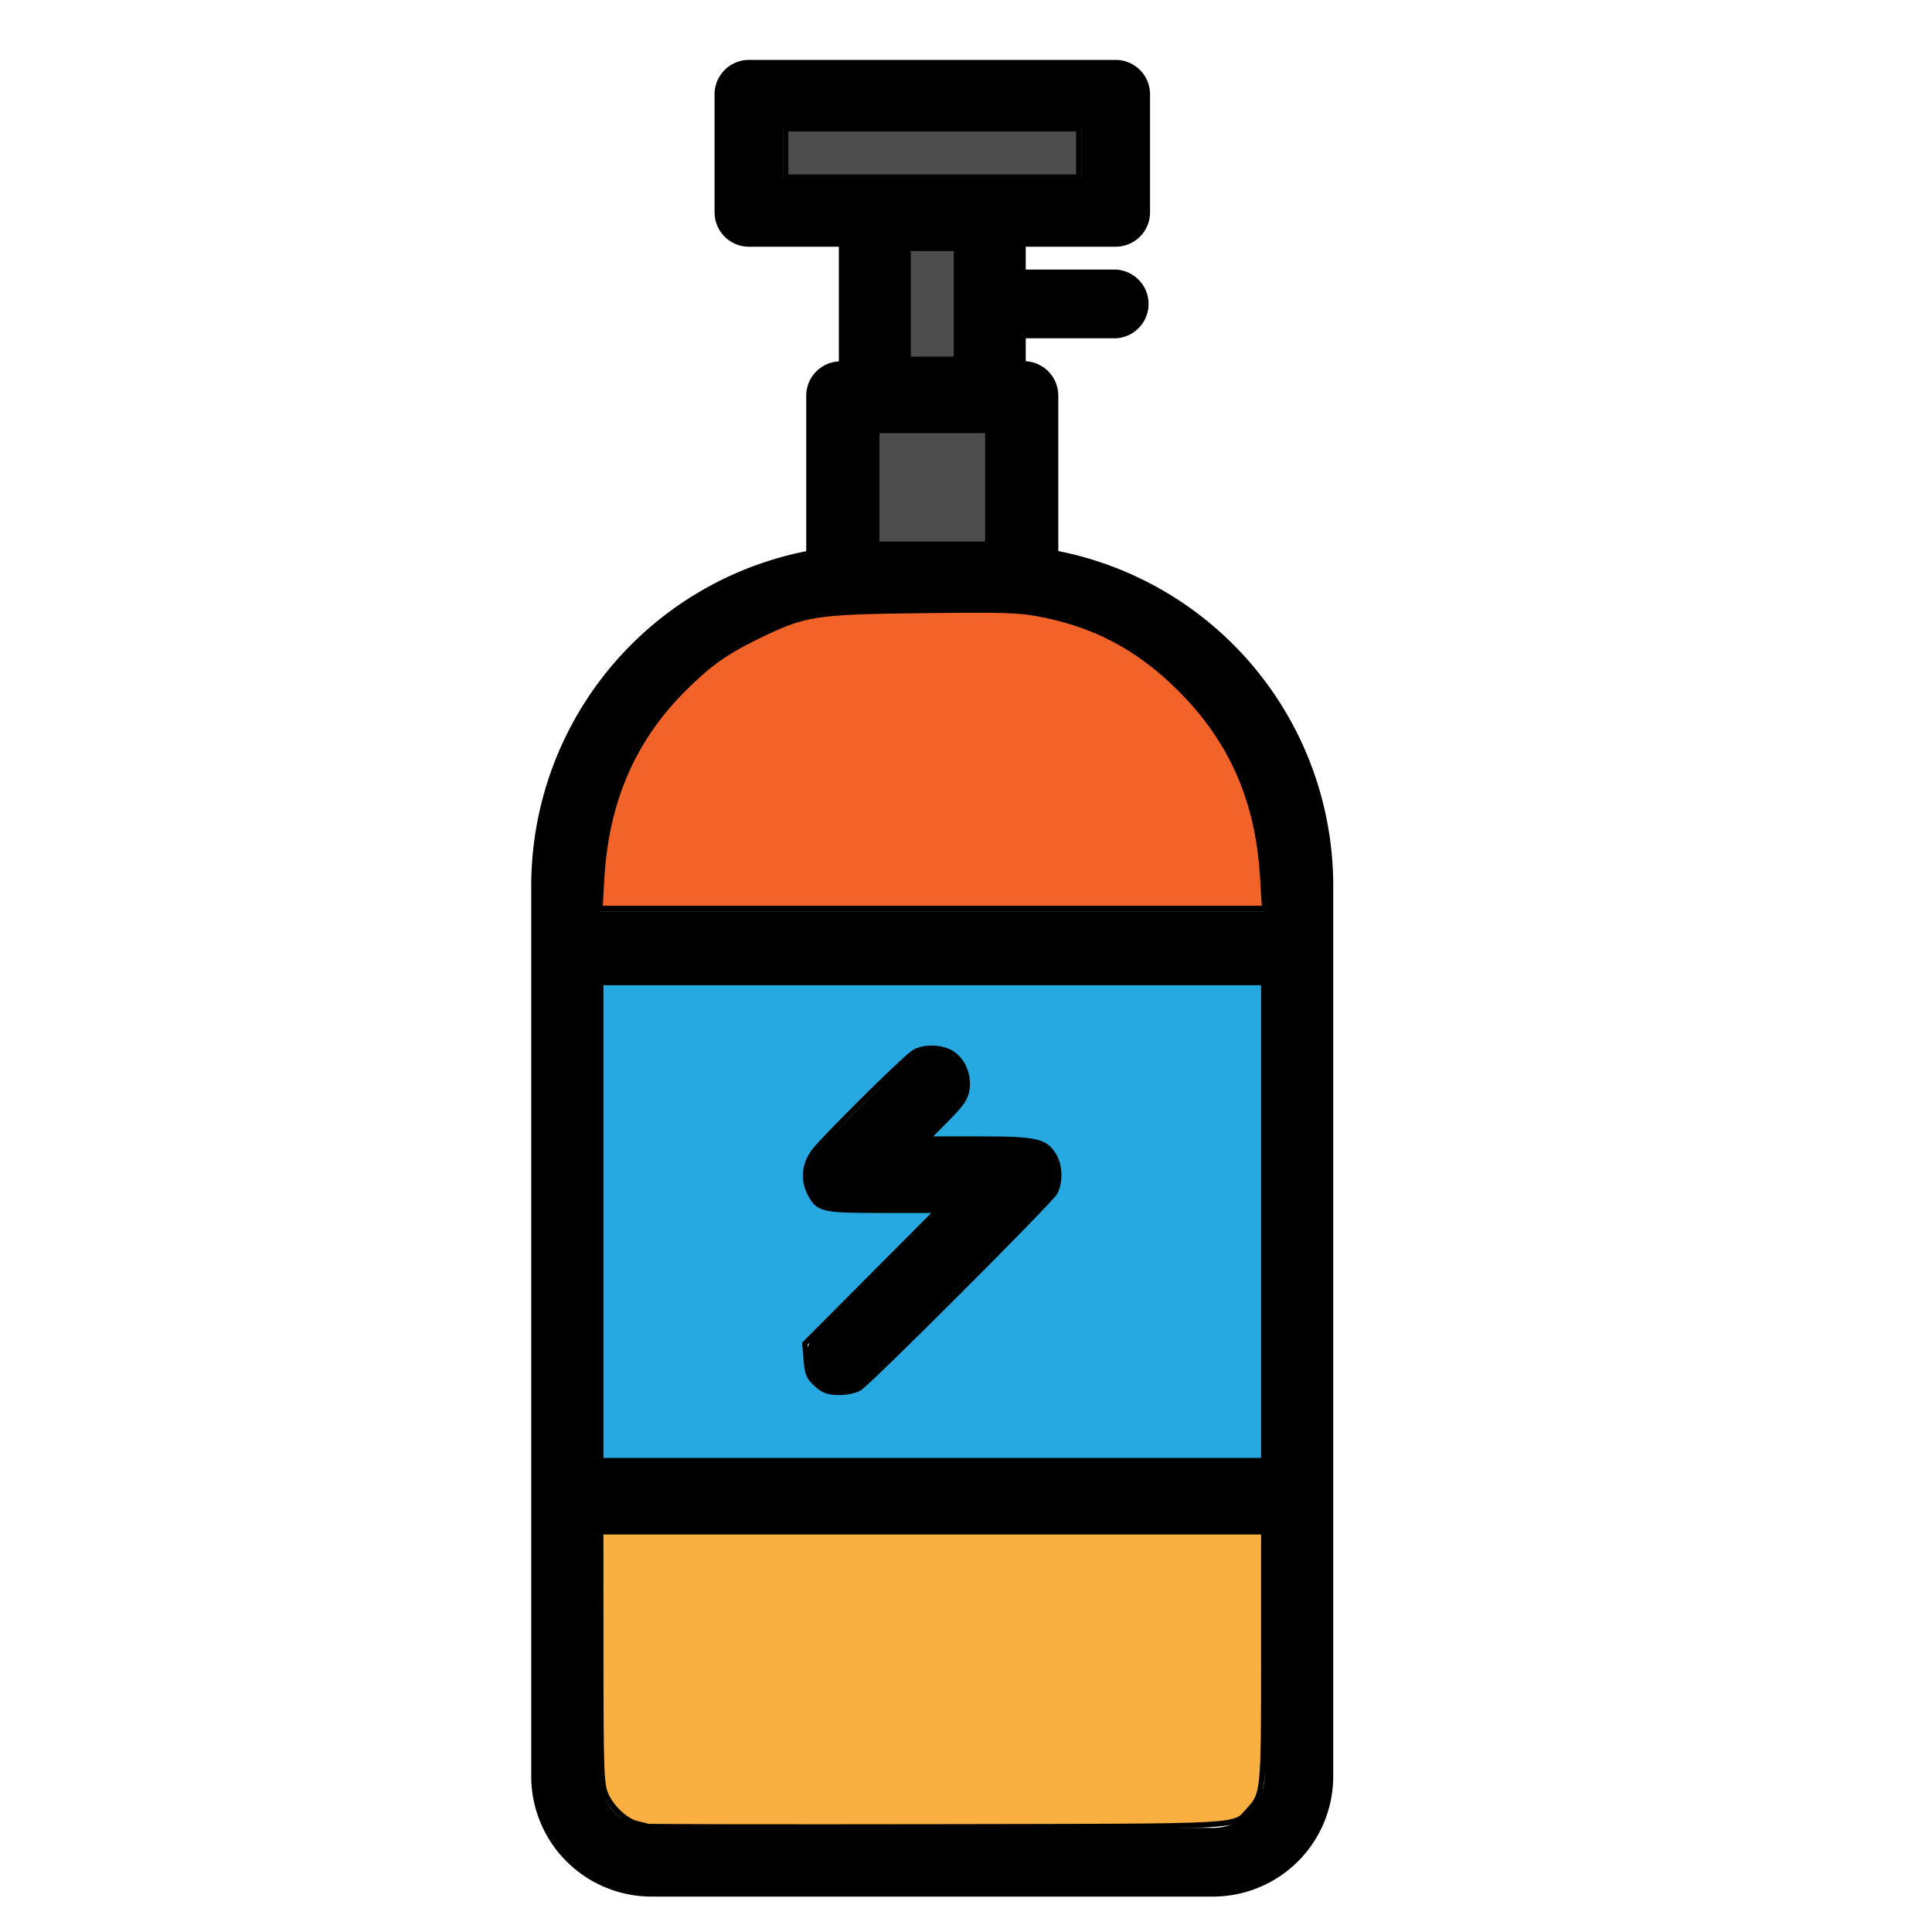 <?xml version="1.0" encoding="UTF-8" standalone="no"?>
<!-- Created with Inkscape (http://www.inkscape.org/) -->

<svg
   width="32"
   height="32"
   viewBox="0 0 32 32"
   version="1.1"
   id="svg1"
   xmlns="http://www.w3.org/2000/svg"
   xmlns:svg="http://www.w3.org/2000/svg">
  <defs
     id="defs1" />
  <g
     id="layer1">
    <g
       id="g1"
       transform="matrix(1.051,0,0,1.051,7.214,0.471)">
      <path
         d="M 9.814,8.236 V 5.787 A 0.542,0.542 0 0 0 9.301,5.245 V 4.883 h 1.417 a 0.542,0.542 0 0 0 0,-1.083 H 9.301 V 3.44 h 1.417 a 0.542,0.542 0 0 0 0.542,-0.542 V 1.037 A 0.542,0.542 0 0 0 10.717,0.496 H 4.939 A 0.542,0.542 0 0 0 4.397,1.037 V 2.899 A 0.542,0.542 0 0 0 4.939,3.44 H 6.356 V 5.247 A 0.542,0.542 0 0 0 5.842,5.789 V 8.238 A 5.379,5.379 0 0 0 1.508,13.507 v 14.038 a 1.896,1.896 0 0 0 1.896,1.896 h 8.847 a 1.896,1.896 0 0 0 1.896,-1.896 V 13.505 A 5.379,5.379 0 0 0 9.814,8.236 Z M 6.926,6.328 H 8.731 V 8.134 H 6.926 Z M 5.481,1.579 H 10.176 V 2.357 H 5.481 Z m 2.737,1.861 v 1.805 h -0.778 V 3.44 Z M 6.88,9.218 h 1.896 a 4.292,4.292 0 0 1 4.287,4.288 V 13.912 H 2.592 v -0.406 a 4.292,4.292 0 0 1 4.288,-4.288 z m 6.186,5.778 v 7.584 H 2.592 V 14.996 Z M 12.253,28.358 H 3.404 A 0.813,0.813 0 0 1 2.592,27.546 V 23.664 H 13.064 v 3.882 a 0.813,0.813 0 0 1 -0.813,0.813 z M 5.951,17.745 5.965,17.727 c 0.012,-0.014 0.024,-0.027 0.036,-0.04 l 1.444,-1.444 a 0.542,0.542 0 0 1 0.767,0.767 L 7.693,17.53 h 1.501 a 0.542,0.542 0 0 1 0.458,0.153 c 0,0 0,0 0,0 a 0.542,0.542 0 0 1 -0.068,0.828 L 6.766,21.334 A 0.542,0.542 0 1 1 6,20.566 L 7.953,18.613 H 6.384 a 0.464,0.464 0 0 1 -0.053,0 h -0.024 l -0.028,-0.004 -0.027,-0.007 -0.024,-0.006 -0.027,-0.009 -0.023,-0.008 -0.024,-0.012 -0.024,-0.012 A 0.257,0.257 0 0 1 6.106,18.542 L 6.083,18.528 6.058,18.51 6.04,18.497 a 0.502,0.502 0 0 1 -0.076,-0.076 c -0.005,-0.005 -0.009,-0.012 -0.014,-0.018 l -0.018,-0.025 -0.014,-0.022 a 0.257,0.257 0 0 1 -0.014,-0.023 0.271,0.271 0 0 1 -0.012,-0.024 c -0.004,-0.007 -0.007,-0.016 -0.011,-0.023 l -0.009,-0.024 c 0,-0.009 -0.006,-0.017 -0.009,-0.026 -0.003,-0.009 -0.004,-0.017 -0.006,-0.025 -0.002,-0.008 -0.005,-0.018 -0.007,-0.026 -0.002,-0.009 0,-0.02 -0.004,-0.03 -0.004,-0.01 0,-0.015 0,-0.023 a 0.474,0.474 0 0 1 0,-0.107 c 0,-0.007 0,-0.015 0,-0.022 0,-0.007 0,-0.02 0.004,-0.03 0.004,-0.009 0.004,-0.018 0.007,-0.026 0.003,-0.009 0.003,-0.017 0.006,-0.025 0.003,-0.008 0.006,-0.017 0.009,-0.026 l 0.009,-0.024 c 0.003,-0.008 0.007,-0.016 0.011,-0.024 0.004,-0.008 0.007,-0.016 0.012,-0.024 0.004,-0.008 0.009,-0.015 0.014,-0.022 l 0.014,-0.023 z"
         id="path1"
         style="stroke-width:0.068" />
      <path
         style="fill:#f16328;fill-opacity:1;stroke:#000000;stroke-width:0.086;stroke-opacity:1"
         d="M 2.617,13.401 C 2.685,12.195 3.102,11.221 3.889,10.429 4.293,10.023 4.558,9.832 5.054,9.589 5.82,9.214 5.961,9.192 7.672,9.172 c 1.363,-0.016 1.543,-0.009 1.937,0.073 0.806,0.168 1.454,0.513 2.062,1.1 0.856,0.825 1.292,1.792 1.365,3.025 l 0.03,0.499 H 7.828 2.59 Z"
         id="path2" />
      <path
         style="fill:#26a9e0;fill-opacity:1;stroke:#000000;stroke-width:0.085;stroke-opacity:1"
         d="m 2.603,18.803 v -3.767 h 5.225 5.225 v 3.767 3.767 H 7.828 2.603 Z M 6.686,21.421 C 6.867,21.301 9.69,18.477 9.76,18.346 9.846,18.183 9.841,17.926 9.747,17.768 9.609,17.534 9.47,17.503 8.563,17.503 H 7.741 l 0.305,-0.307 c 0.25,-0.252 0.309,-0.34 0.329,-0.487 0.03,-0.226 -0.074,-0.459 -0.252,-0.564 -0.164,-0.097 -0.444,-0.098 -0.588,-0.003 -0.164,0.108 -1.422,1.356 -1.573,1.559 -0.148,0.2 -0.172,0.444 -0.063,0.654 0.133,0.257 0.185,0.27 1.141,0.27 h 0.875 l -1.047,1.051 -1.047,1.051 0.021,0.257 c 0.018,0.219 0.043,0.276 0.164,0.384 0.114,0.102 0.185,0.127 0.356,0.127 0.123,0 0.261,-0.031 0.324,-0.073 z"
         id="path3" />
      <path
         style="fill:#faaf41;fill-opacity:1;stroke:#000000;stroke-width:0.085;stroke-opacity:1"
         d="M 3.343,28.335 C 3.318,28.327 3.244,28.308 3.178,28.293 3.004,28.255 2.782,28.051 2.687,27.843 2.612,27.676 2.605,27.505 2.604,25.677 L 2.603,23.692 H 7.828 13.053 v 1.975 c 0,2.124 -0.004,2.163 -0.238,2.413 -0.252,0.27 0.057,0.253 -4.898,0.262 -2.491,0.004 -4.55,0.001 -4.575,-0.007 z"
         id="path4" />
      <path
         style="fill:#4d4d4d;fill-opacity:1;stroke:#000000;stroke-width:0.085;stroke-opacity:1"
         d="M 5.518,1.962 V 1.581 h 2.31 2.31 v 0.381 0.381 H 7.828 5.518 Z"
         id="path5" />
      <path
         style="fill:#4d4d4d;fill-opacity:1;stroke:#000000;stroke-width:0.085;stroke-opacity:1"
         d="M 7.447,4.339 V 3.465 h 0.381 0.381 V 4.339 5.214 H 7.828 7.447 Z"
         id="path6" />
      <path
         style="fill:#4d4d4d;fill-opacity:1;stroke:#000000;stroke-width:0.085;stroke-opacity:1"
         d="M 6.954,7.232 V 6.335 H 7.828 8.703 V 7.232 8.129 H 7.828 6.954 Z"
         id="path7" />
    </g>
  </g>
</svg>

